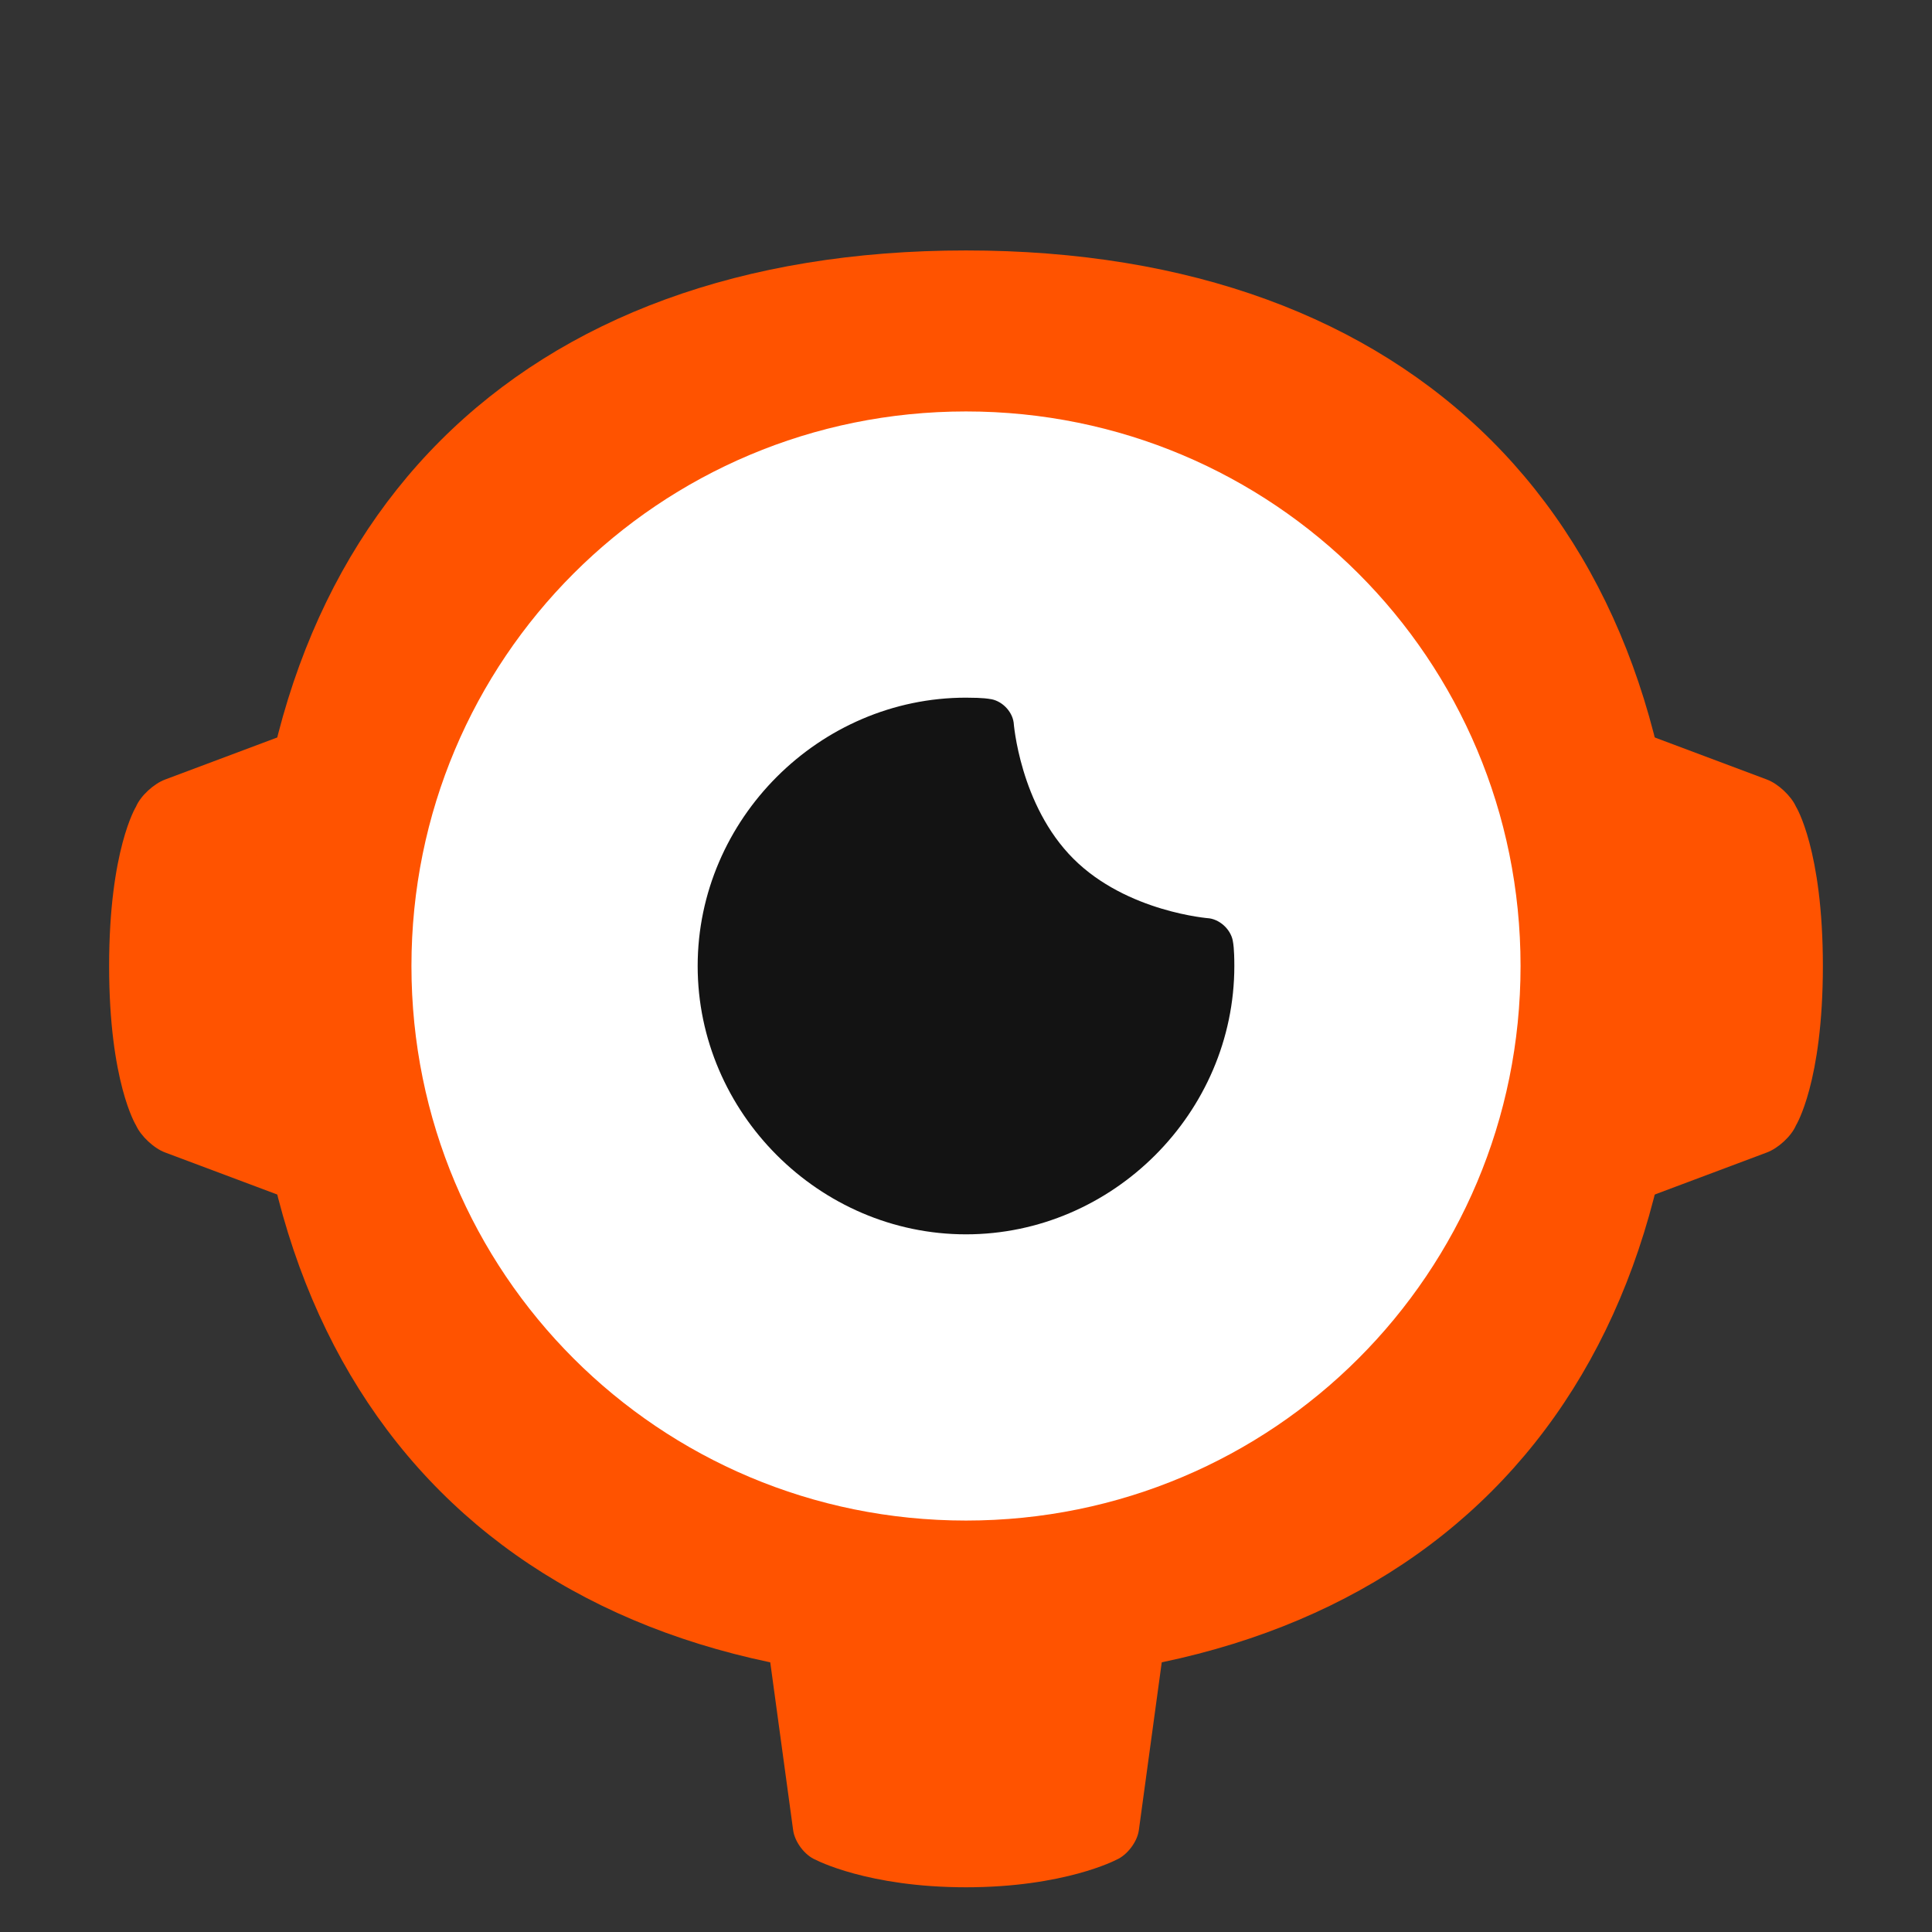 <svg xmlns="http://www.w3.org/2000/svg" viewBox="0 0 1080 1080"><rect x="0" y="0" width="1080" height="1080" fill="#333333" stroke="none"/><g fill="none" fill-rule="evenodd"><path fill="#FF5300" d="M161 410l-68.771 25.79c-6.202 2.325-13.612 9.029-16.192 15.126C76.037 450.916 61 475 61 540s15.037 89.084 15.037 89.084c2.74 6.029 9.998 12.804 16.192 15.127L161 670l269 255 13.379 98.11c.895 6.567 6.52 14.097 12.676 16.566 0 0 28.945 15.324 83.945 15.324 55 0 83.961-15.33 83.961-15.33 6.097-2.58 11.765-9.994 12.66-16.56L650 925l269-255 68.771-25.79c6.202-2.325 13.612-9.029 16.192-15.126 0 0 15.037-24.084 15.037-89.084s-15.037-89.084-15.037-89.084c-2.74-6.029-9.998-12.804-16.192-15.127L919 410H161z"/><path fill="#FF5300" d="M540 940c250 0 400-150 400-400S790 140 540 140 140 290 140 540s150 400 400 400z"/><path fill="#FFF" d="M540 850c171.692 0 310-138.308 310-310S711.692 230 540 230 230 368.308 230 540s138.308 310 310 310z"/><path fill="#131313" d="M540 390c-82 0-150 68-150 150s68 150 150 150 150-68 150-150c0-10-.7-13.085-.7-13.085-.718-6.58-6.633-12.544-13.188-13.553 0 0-46.112-3.362-76.112-33.362-30-30-33.362-76.112-33.362-76.112-.905-6.565-6.973-12.528-13.569-13.188 0 0-3.069-.7-13.069-.7z"/></g></svg>
